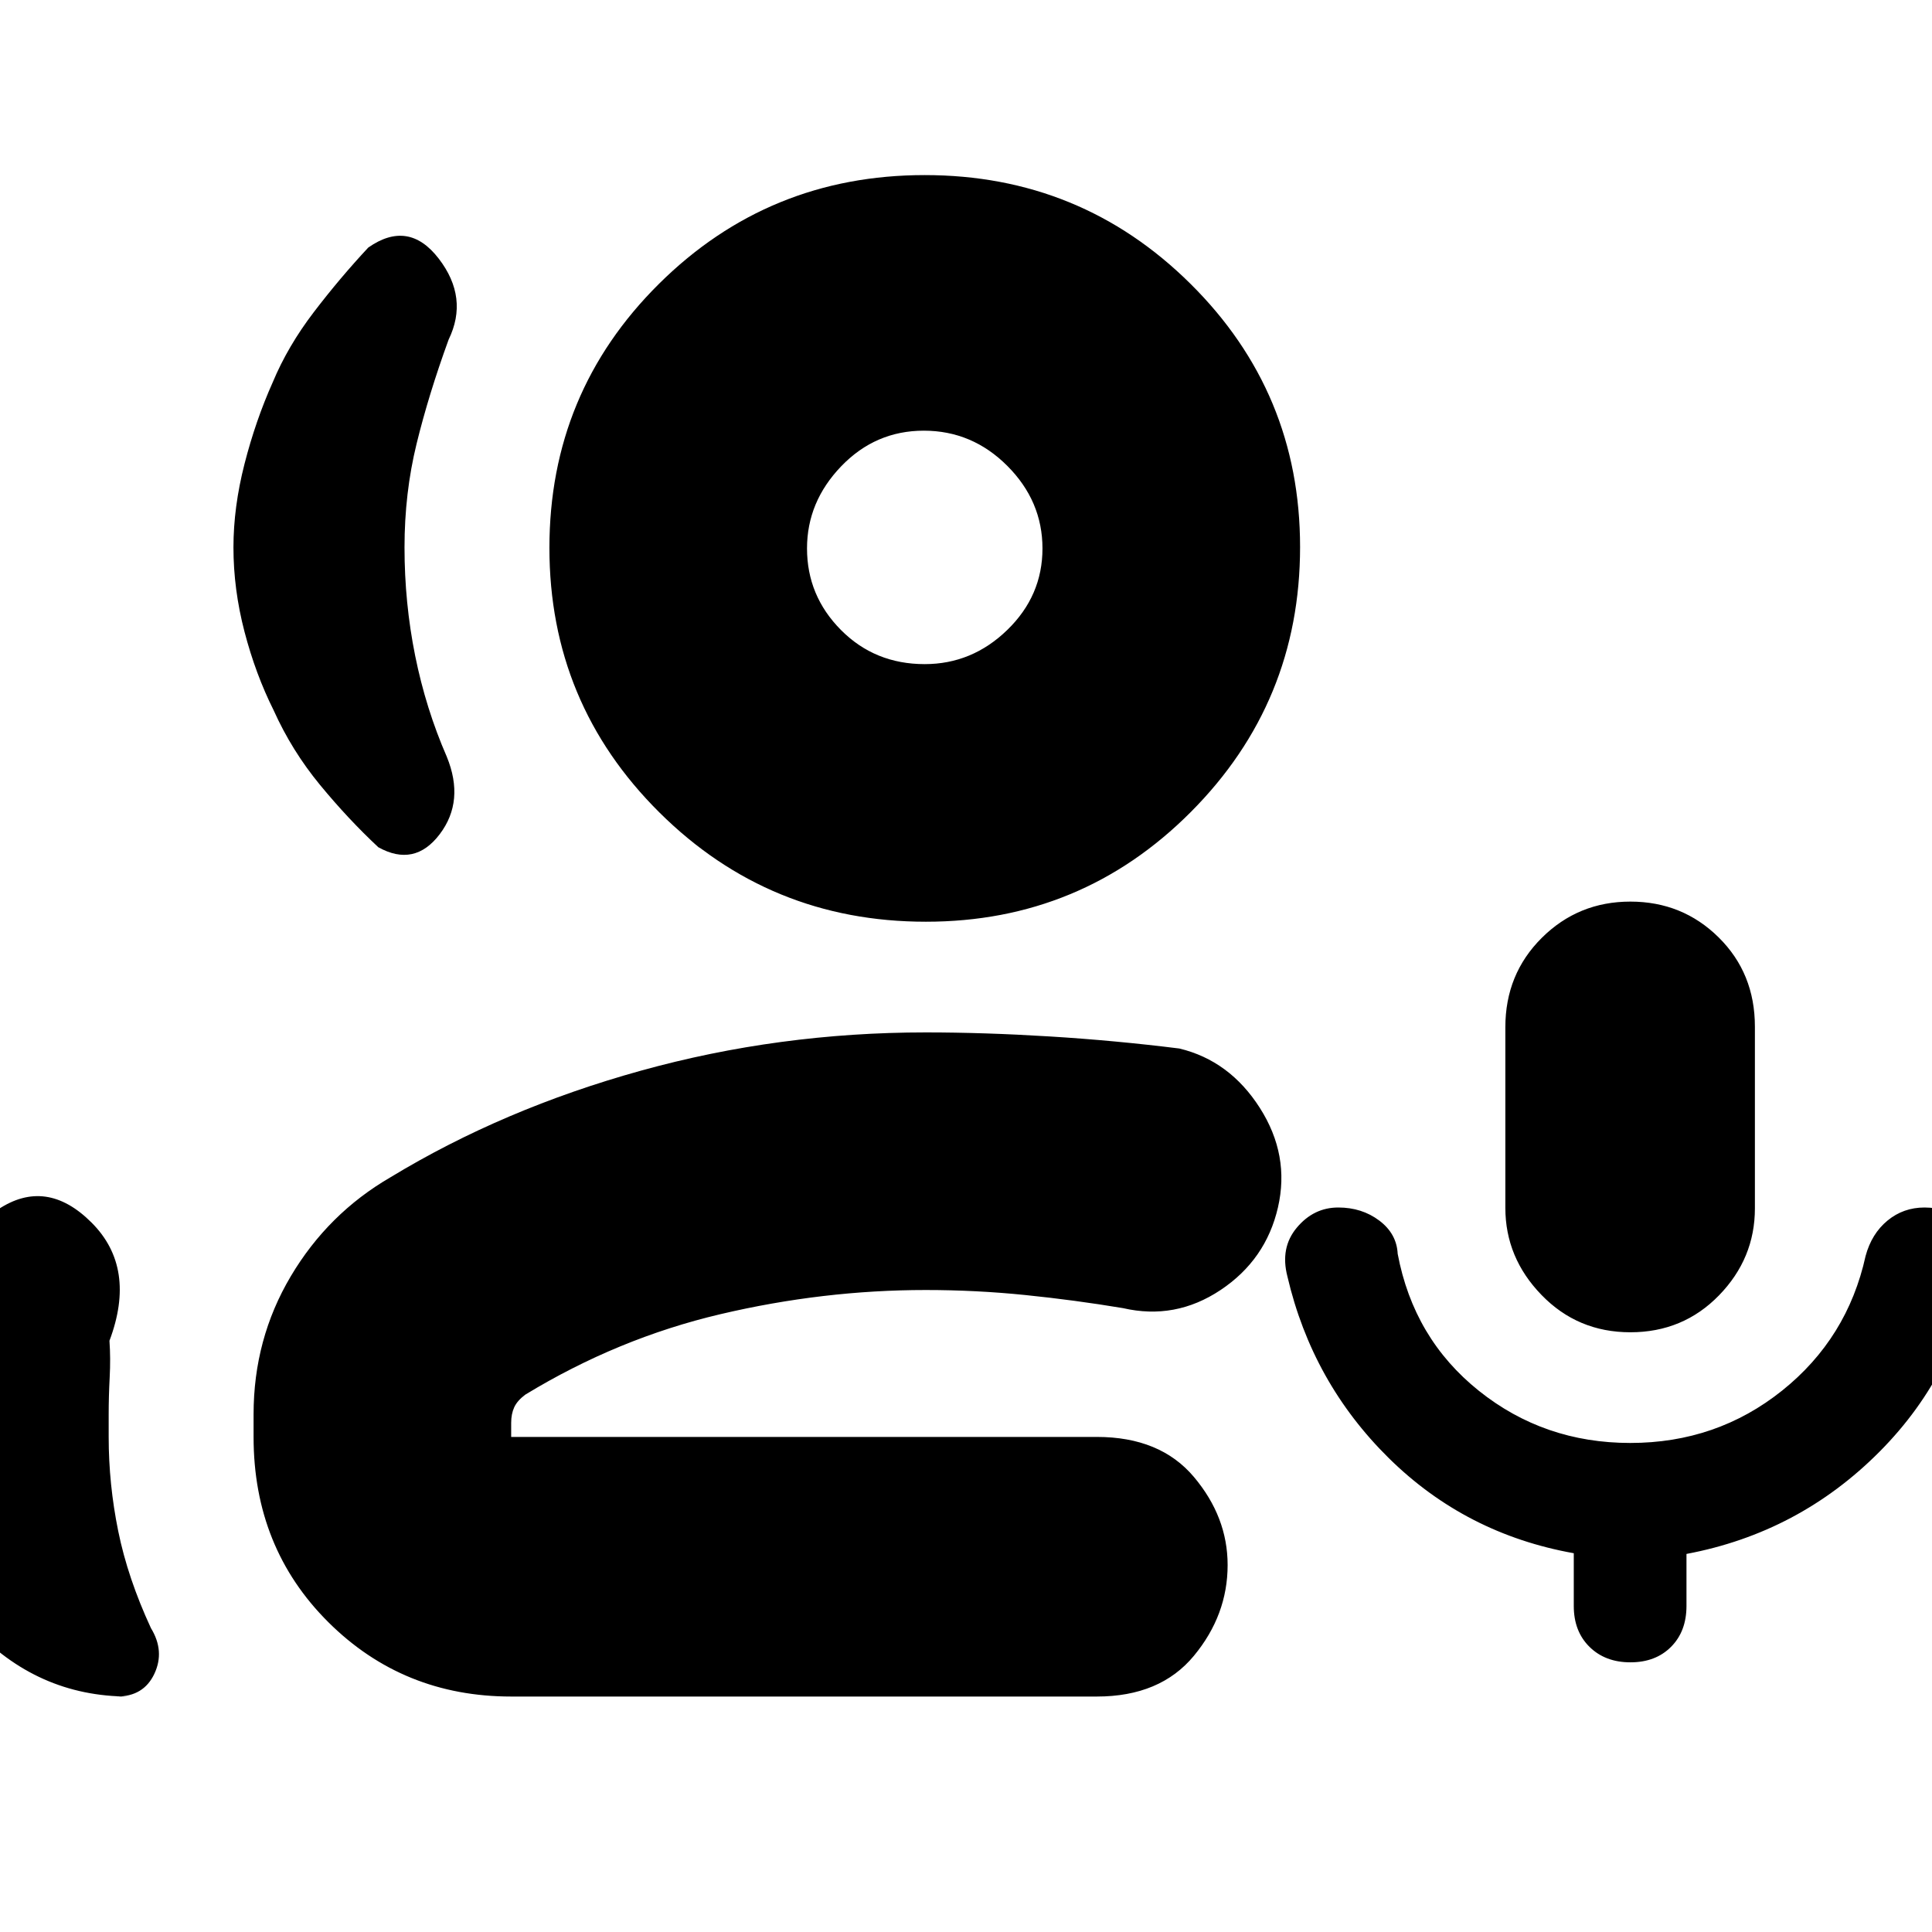 <svg xmlns="http://www.w3.org/2000/svg" height="20" viewBox="0 -960 960 960" width="20"><path d="M810.12-298q-26.18 0-44.15-18.54Q748-335.07 748-359.84v-89.73Q748-476 766.12-494t44-18Q836-512 854-494.2q18 17.79 18 44.36v90.27q0 24.9-17.85 43.24Q836.29-298 810.12-298Zm.02 164q-12.54 0-20.34-7.7-7.8-7.7-7.8-20.3v-26.21q-53.67-9.59-91.84-47.19Q652-273 639.71-325.73 636-340 644.39-350q8.38-10 20.6-10 11.73 0 20.37 6.5t9.14 16.5q7.92 42.14 40.33 68.07Q767.24-243 810.07-243q42.93 0 75.43-26 32.5-26 41.5-66.91 3-11.09 10.89-17.59 7.88-6.5 18.4-6.5 11.71 0 19.21 6.92T982-335q-8 56-48.04 96.31-40.05 40.3-95.96 50.83V-162q0 12.6-7.66 20.3-7.65 7.7-20.2 7.7ZM116-688.02q0-19.98 5.5-41.48 5.5-21.5 14-40.5 7.5-18 20.5-35t27-32q20-14 35 5.5t4.92 40.24Q213-764 207-739.5q-6 24.5-6 51.5 0 27.58 5.3 53.87 5.31 26.3 15.7 50.13 9 22-3.5 38.5T188-539q-15-14-29-31t-23-37q-9-18-14.5-39.06-5.5-21.07-5.5-41.96ZM-46-234v-28q0-18.83 4.5-35.41Q-37-314-25-335q7.23-7.82 13.6-14.57Q-5.02-356.31-1-359q24-16 46.5 6.5t8.89 58.71q.61 8.73.11 18.21T54-257v11q0 23.5 4.75 46.83Q63.5-175.83 75-151q7 11.44 1.69 22.72Q71.38-117 58-117h6q-45.65 0-77.83-34.65Q-46-186.3-46-234Zm506.07-268q-77.71 0-132.39-54.27Q273-610.54 273-687.77 273-765 327.48-819q54.48-54 132-54 77.52 0 132.02 53.98Q646-765.04 646-688.21q0 77.24-54.32 131.72Q537.37-502 460.07-502Zm-.6-128q23.53 0 41.03-16.97t17.5-40.5q0-23.53-17.46-41.03-17.47-17.5-41.5-17.5T418-728.32q-17 17.68-17 40.82 0 23.54 16.85 40.52Q434.7-630 459.47-630ZM254-117q-53.7 0-90.85-36.95Q126-190.9 126-246v-11.23q0-37.47 18.5-68.62Q163-357 194-375q56-34 124.5-53T460-447q29 0 61.5 2t64.5 6q25 6 40 29.5t9 49.5q-6 26-28.5 41t-48.5 9q-24-4-48.5-6.5T460-319q-51 0-102 12t-97 40q-4 3-5.5 6.3T254-253v7h291q31.5 0 48.25 19.89Q610-206.23 610-182.36q0 24.86-16.75 45.11T545-117H254Zm206-571Zm0 442Z"/></svg>